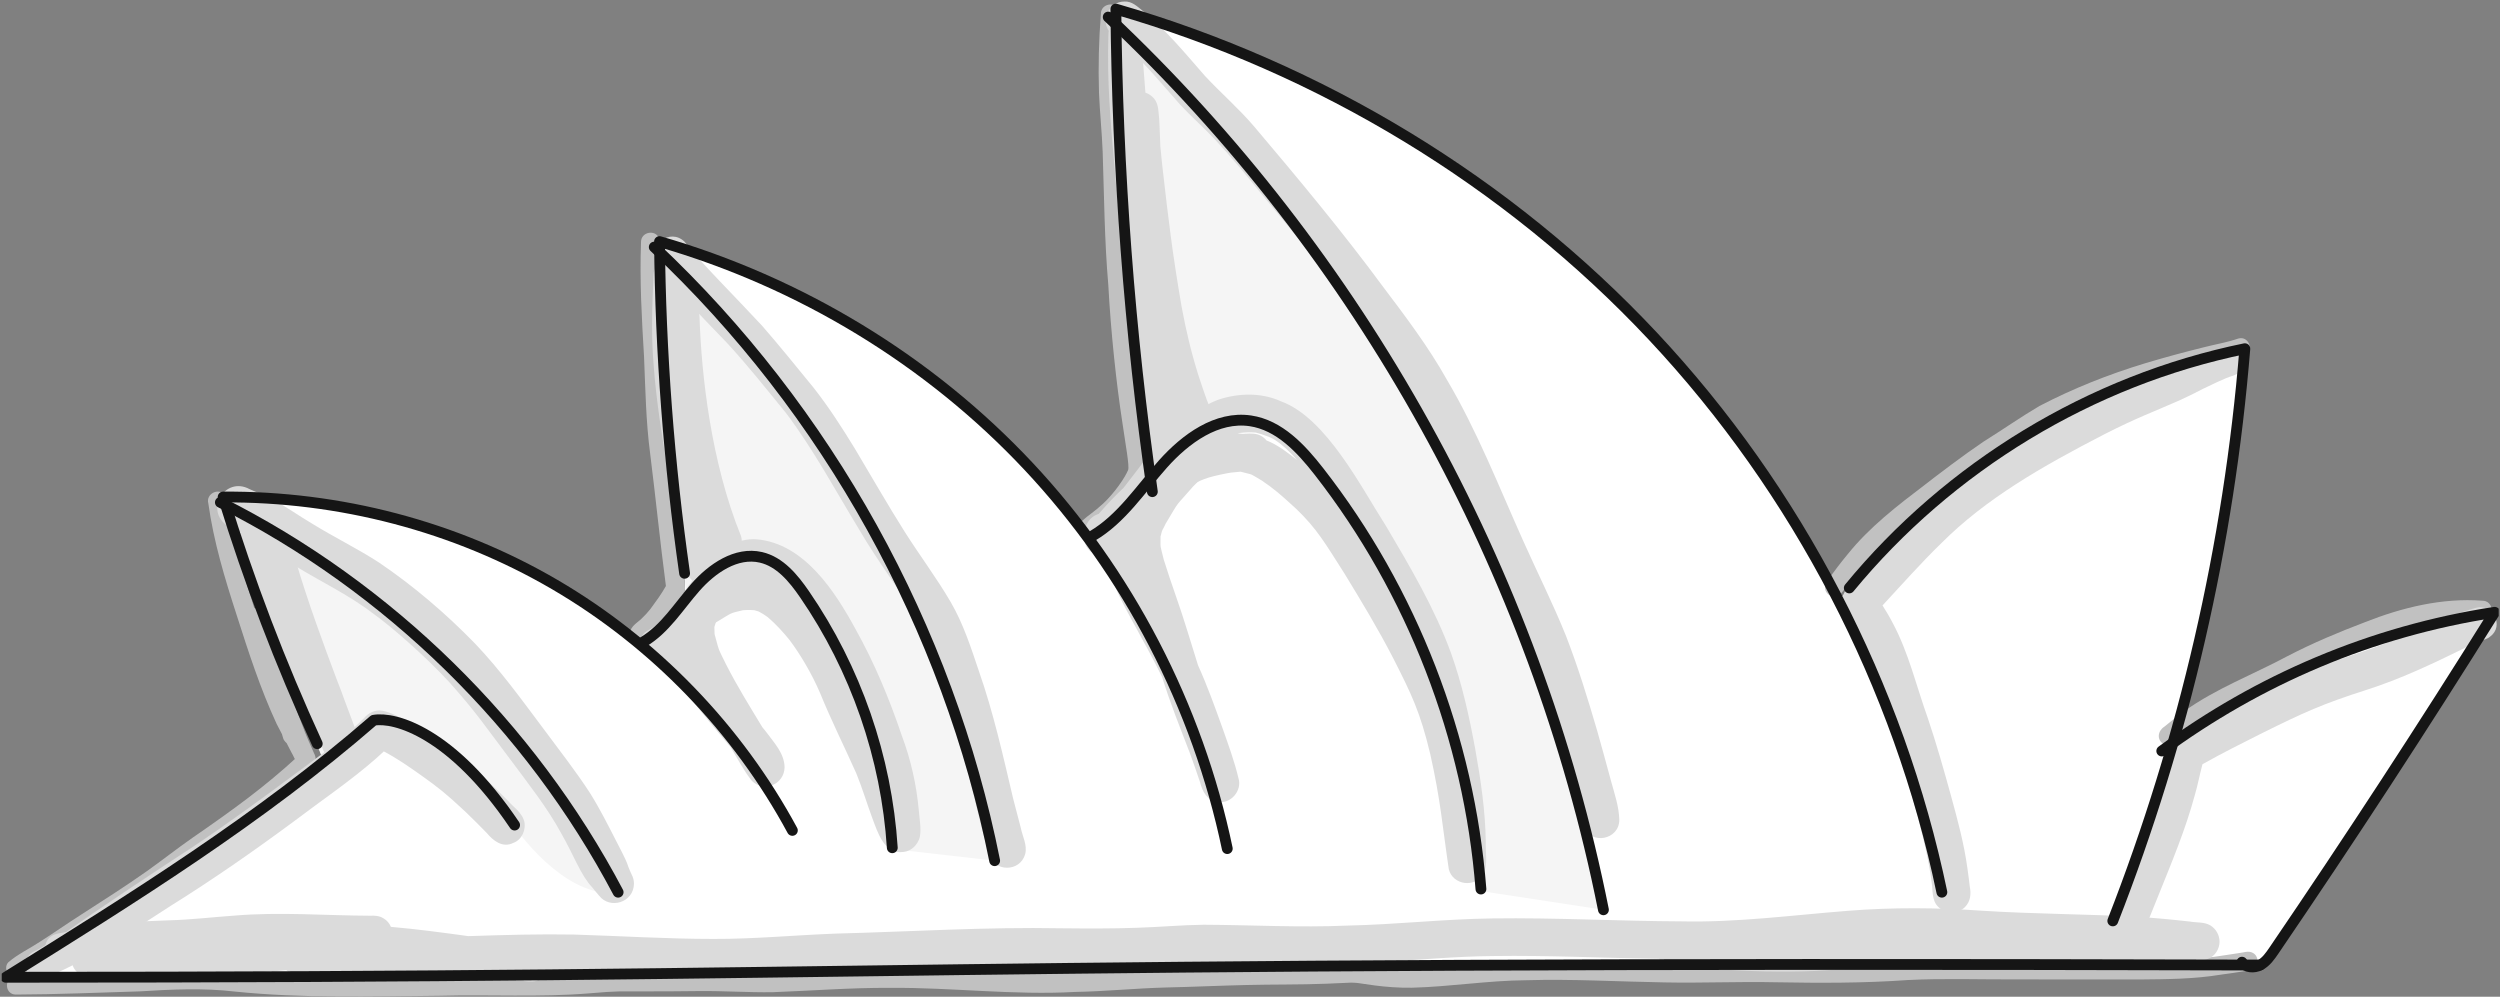 <svg width="1387" height="553" viewBox="0 0 1387 553" fill="none" xmlns="http://www.w3.org/2000/svg">
<rect x="0" y="0" width="1387" height="553" fill="#808080" stroke="none"/>
<g clip-path="url(#clip0_556_555)">
<path d="M917.02 186.523C836.784 100.9 732.672 37.888 619.077 5.045C619.876 92.493 626.349 179.888 638.438 266.5L604.251 299.225C593.885 285.088 582.68 271.568 570.691 258.774C515.541 199.92 443.977 156.607 365.898 134.034C366.46 195.594 371.113 257.115 379.815 318.06V331C375.627 339.863 364.701 357.481 354.501 357.045C339.859 344.894 324.236 333.929 307.807 324.328C252.538 292.03 188.297 275.267 123.791 275.756C138.145 322.46 155.6 368.212 176.006 412.607L179.751 422.532C124.208 466.816 63.587 504.591 3.212 542.185C510.116 542.185 491.672 533.221 1253.94 535.405L1253.97 535.387L1255.25 534.595C1257.85 532.773 1259.75 530.035 1261.56 527.382C1303.62 465.641 1344.45 403.064 1384.02 339.701C1318.53 349.721 1258.45 374.908 1206.47 411.527V409C1226.44 338.65 1239.53 266.349 1245.44 193.459C1159.76 211.042 1081.3 258.915 1025.99 326.191L1020.07 333.25C992.733 279.878 958.025 230.281 917.02 186.523Z" fill="white"/>
<path d="M614.847 9.472C754.599 140.898 852.069 316.611 889.584 504.75Z" fill="#F5F5F5"/>
<path d="M614.847 9.472C754.599 140.898 852.069 316.611 889.584 504.75L822.501 494.5C822.501 408.25 770.001 314.5 726.5 256C691.7 209.2 652.5 243 637.25 265.75L614.847 9.472Z" fill="#F5F5F5"/>
<path d="M122.267 278.728C215.78 325.723 294.068 402.451 342.938 494.998C317.488 498.997 291.542 468.832 281.75 453.25C252.35 410.65 220 400 207.5 400L179 421L122.267 278.728Z" fill="#F5F5F5"/>
<path d="M362.988 137.075C459.048 227.412 526.045 348.189 551.83 477.509Z" fill="#F5F5F5"/>
<path d="M362.988 137.075C459.048 227.412 526.045 348.189 551.83 477.509L497 471.25C498.5 431.5 462.5 349 438.5 319.75C419.3 296.35 392 317 380.75 330.25L362.988 137.075Z" fill="#F5F5F5"/>
<path d="M174.24 417.929C171.009 410.474 170.396 409.575 167.642 402.185C164.865 394.685 162.086 387.186 159.312 379.686C156.075 368.7 152.747 357.714 148.272 347.157C146.477 343.856 145.635 338.712 141.647 337.463C141.444 337.404 141.243 337.37 141.044 337.337C138.774 330.126 136.547 322.902 134.289 315.69C131.72 307.052 129.608 298.274 127.952 289.416C127.326 286.119 126.672 282.827 126.128 279.515C125.786 277.908 125.973 276.042 124.757 274.785C121.473 270.233 114.036 273.911 115.592 279.351C118.523 300.473 124.701 320.88 131.261 341.108C137.79 361.533 144.414 382.071 153.447 401.547C154.439 403.479 155.444 405.404 156.446 407.33C156.516 407.573 156.587 407.816 156.657 408.059C156.992 409.131 157.164 410.324 157.977 411.152C158.264 411.576 158.604 411.929 158.981 412.217C159.921 414.024 160.863 415.83 161.793 417.644C163.707 420.795 164.654 425.256 168.513 426.545C173.79 427.694 176.672 422.372 174.243 417.927L174.24 417.929Z" fill="#C1C1C1"/>
<path d="M165.345 419.532C146.768 436.616 130.029 448.739 106.688 464.88C98.075 470.88 89.841 477.401 81.278 483.468C69.473 491.789 57.276 499.535 45.144 507.363C37.442 512.25 29.988 517.514 22.289 522.404C16.443 526.289 9.816 529.347 4.545 533.943C1.778 537.104 4.478 542.489 8.66 542.355C10.461 542.421 11.846 541.277 13.271 540.347C15.897 538.622 18.552 536.937 21.242 535.313C30.144 530.093 38.552 524.102 47.202 518.489C58.784 510.998 70.43 503.603 81.815 495.813C96.804 485.295 111.245 474.017 126.441 463.784C142.782 451.967 159.65 439.946 172.563 424.397C174.59 420.092 168.657 416.082 165.345 419.532Z" fill="#C1C1C1"/>
<path d="M378.075 311.012C376.082 291.653 373.593 272.355 371.334 253.028C368.021 227.945 368.547 202.592 366.597 177.401C365.922 166.766 365.946 156.104 365.909 145.452C365.942 142.508 365.945 139.563 366.027 136.62C366.018 135.161 366.408 133.595 365.669 132.26C363.684 127.07 355.58 128.633 355.643 134.277C354.842 155.525 356.043 176.75 357.317 197.951C358.067 215.843 358.353 233.777 360.69 251.558C363.782 276.057 366.206 300.641 369.45 325.119C366.963 329.577 363.924 333.711 360.893 337.812C359.375 339.732 357.738 341.561 355.94 343.221C353.256 345.89 348.137 348.291 350.276 352.835C351.839 356.838 357.05 356.868 359.658 353.805C364.394 350.157 368.285 345.599 371.708 340.725C374.607 336.264 378.543 332.04 379.967 326.843C379.436 319.097 378.759 318.558 378.075 311.012Z" fill="#C1C1C1"/>
<path d="M633.671 237.414C631.218 220.632 628.625 203.585 626.894 180.795C625.788 162.213 624.069 143.669 623.412 125.063C622.661 108.59 622.875 92.085 621.782 75.626C620.463 59.189 619.536 42.717 620.204 26.225C620.306 21.594 620.639 16.974 620.931 12.353C620.868 10.127 621.779 7.733 620.807 5.643C618.83 0.483 610.718 1.991 610.781 7.661C609.624 22.218 609.255 36.833 609.723 51.429C610.175 62.394 611.34 73.317 611.762 84.284C612.578 108.921 612.759 133.59 614.892 158.168C616.277 184.113 619.337 212.678 622.641 234.11C624.378 246.288 626.723 258.665 625.877 260.777C624.107 265.086 618.363 273.419 612.185 279.242C606.449 284.528 604.773 284.988 599.898 289.364C597.5 292.037 599.178 296.769 602.619 297.59C604.893 298.233 606.95 297.084 608.598 295.593C610.218 294.356 611.832 293.111 613.434 291.849C619.124 287.57 624.075 282.432 628.265 276.683C631.677 271.883 635.786 266.889 636.456 260.846C636.633 253.584 634.907 247.278 633.672 237.414H633.671Z" fill="#C1C1C1"/>
<path d="M1241.89 187.803C1235.56 189.984 1228.92 191.054 1222.46 192.725C1211.52 195.446 1200.63 198.372 1189.84 201.633C1169.74 207.734 1150.08 215.558 1131.44 225.267C1120.86 231.528 1110.77 238.598 1100.34 245.099C1089.84 252.164 1074.27 263.979 1068 268.889C1052.65 280.536 1037.19 292.422 1025.05 307.539C1021.32 312.044 1017.78 316.704 1014.34 321.434C1011.39 324.411 1011.92 329.423 1016.28 330.737C1020.98 332.039 1022.98 326.894 1025.4 323.939C1025.82 323.387 1027.19 321.56 1027.84 320.691C1033.54 313.377 1039.56 306.267 1046.39 299.969C1062.73 285.182 1073.84 277.491 1089.58 265.581C1099.21 258.233 1109.33 251.582 1119.6 245.169C1126.99 240.366 1134.2 235.223 1142.19 231.438C1162.2 221.615 1183.33 213.879 1207.63 207.374C1215.54 205.244 1223.44 203.055 1231.42 201.171C1236.37 199.809 1241.75 199.053 1246.24 196.538C1250.55 193.439 1247.1 186.308 1241.89 187.803Z" fill="#C1C1C1"/>
<path d="M1377.24 333.272C1355 331.586 1332.7 337.031 1312.12 345.179C1297.5 350.717 1283.08 356.768 1269.2 363.977C1250.07 374.238 1229.46 381.915 1211.73 394.656C1207.98 397.365 1204.32 400.188 1200.78 403.164C1197.2 405.41 1196.35 410.304 1200.27 412.749C1203.15 414.503 1206.11 412.734 1208.16 410.591C1209.66 409.328 1211.19 408.104 1212.74 406.898C1214.25 405.74 1215.77 404.6 1217.32 403.488C1220.49 401.201 1223.77 399.081 1227.15 397.113C1238.86 390.033 1251.42 384.591 1263.68 378.57C1283.71 368.006 1298.44 361.32 1318.47 353.925C1337.7 346.674 1352.49 343.553 1371.18 343.344C1373.85 343.11 1376.73 344.376 1379.26 343.301C1384.47 341.319 1382.87 333.204 1377.25 333.275L1377.24 333.272Z" fill="#C1C1C1"/>
<path d="M367.496 539.111C364.214 537.593 360.116 538.862 356.577 538.68C350.828 538.914 345.08 539.216 339.341 539.654C313.346 542.354 287.237 541.901 261.147 541.782C229.085 542.184 197.009 542.846 164.948 542.078C146.918 541.598 129.015 539.141 111.005 538.4C92.276 538.253 73.595 540.176 54.864 540.35C39.047 540.65 23.229 541.518 7.433 541.958C2.025 543.42 2.979 551.829 8.763 551.787C31.725 551.7 54.689 550.689 77.643 550.011C95.171 548.915 112.731 548.063 130.229 550.115C167.952 553.961 205.929 552.854 243.783 552.452C271.431 551.682 299.141 553.376 326.741 551.123C336.746 550.266 346.76 549.492 356.796 549.126C361.116 548.448 367.604 550.554 369.633 545.639C370.751 543.335 369.677 540.39 367.494 539.112L367.496 539.111Z" fill="#C1C1C1"/>
<path d="M781.772 535.695C780.165 534.035 777.837 534.09 775.694 534.164C760.386 533.937 745.109 535.058 729.816 535.514C711.959 535.898 694.089 535.725 676.238 536.475C662.355 537.086 648.458 537.212 634.58 537.915C617.349 539.024 600.114 539.955 582.848 540.276C548.403 540.801 514.053 536.394 479.592 537.816C459.309 537.885 439.104 540.41 418.82 540.012C389.111 538.796 363.126 539.432 335.972 542.241C333.432 542.444 330.888 542.597 328.344 542.726C327.375 542.721 326.451 543.116 325.767 543.794C323.535 545.933 325.163 550.119 328.344 550.016C348.213 549.996 368.085 550.119 387.959 549.843C401.472 549.711 414.969 550.655 428.48 550.484C450.261 549.671 472.01 547.95 493.826 548.058C528.093 547.799 562.278 552.24 596.558 550.322C613.25 550.025 629.873 548.321 646.559 547.868C661.545 547.541 676.521 546.828 691.506 546.48C706.281 546.107 721.067 546.357 735.836 545.765C745.677 545.376 755.514 544.805 765.363 544.641C768.735 544.593 772.107 544.593 775.479 544.614C777.026 544.535 778.673 544.908 780.089 544.167C783.455 543.011 784.37 538.109 781.772 535.695Z" fill="#C1C1C1"/>
<path d="M1249.96 528.702C1247.39 527.238 1244.55 528.587 1241.84 528.831C1239.11 529.262 1236.38 529.68 1233.64 530.073C1207.13 534.5 1168.26 532.574 1136.63 532.973C1113.68 533.079 1090.74 532.568 1067.8 532.908C1055.73 533.267 1043.69 534.27 1031.62 534.632C1019.13 535.022 1006.64 534.722 994.155 534.641C967.839 533.984 941.522 535.211 915.209 534.447C879.287 533.301 843.261 531.936 807.467 536.025C798.009 536.829 788.538 537.68 779.039 537.671C769.893 537.381 760.755 536.793 751.622 536.321C749.091 536.162 746.186 534.929 744.173 537.048C741.881 539.291 742.914 543.548 746.096 544.334C756.344 545.657 767.945 548.208 783.395 547.983C804.519 547.452 825.467 543.99 846.614 543.836C872.28 543.063 897.936 544.625 923.595 545.043C944.076 545.471 964.557 544.509 985.038 544.961C1009.54 545.409 1034.04 545.477 1058.5 543.722C1078.48 542.729 1098.5 543.465 1118.49 543.384C1141.43 543.432 1164.37 543.432 1187.31 543.419C1202.22 543.266 1217.14 543.203 1231.89 540.777C1236.62 540.149 1241.33 539.435 1246.04 538.683C1247.58 538.376 1249.29 538.46 1250.49 537.32C1253.43 535.332 1253.09 530.387 1249.96 528.702H1249.96Z" fill="#C1C1C1"/>
<path d="M350.471 485.253C350.199 484.634 349.914 484.017 349.631 483.401C349.328 482.666 349.014 481.935 348.71 481.202C348.225 479.552 347.519 477.959 346.824 476.363C346.782 476.279 346.737 476.198 346.688 476.117C347.1 477.093 347.511 478.07 347.924 479.046C346.241 474.815 344.021 470.871 341.981 466.814C337.349 457.821 332.831 448.748 327.456 440.168C319.499 427.884 310.43 416.373 301.734 404.612C289.518 388.338 277.587 371.745 263.508 357.002C247.26 340.304 229.455 325.089 210.158 312.018C198.221 304.292 185.387 298.065 173.294 290.588C165.675 286.119 158.501 280.896 150.71 276.729C141.546 272.511 144.641 274.139 138.444 271.359C124.673 263.912 113.121 283.386 126.435 291.905C140.052 297.831 151.826 307.04 164.598 314.487C178.928 323.222 194.198 330.432 207.512 340.76C216.452 347.126 235.989 363.924 249.762 379.013C264.678 395.828 268.886 402.498 283.463 421.811C293.175 434.942 303.447 447.776 311.274 462.165C318.449 474.678 322.245 485.681 328.497 492.222C329.654 493.746 330.933 495.182 332.153 496.653C332.234 496.76 332.33 496.85 332.415 496.95C338.433 504.699 351.627 500.733 351.723 490.251C351.717 488.483 351.285 486.8 350.471 485.253Z" fill="#DBDBDB"/>
<path d="M566.297 459.137C564.848 453.797 563.468 448.437 562.098 443.076C556.47 419.171 551.12 395.178 542.967 371.97C538.616 359.01 534.348 345.861 527.435 333.996C519.6 320.592 510.246 308.154 501.935 295.052C492.324 279.84 483.425 264.194 474.188 248.756C467.079 237.125 459.68 225.638 451.232 214.925C441.845 203.45 432.546 191.882 422.796 180.713C408.206 164.933 388.026 144.941 379.758 134.081C371.762 126.317 359.024 135.89 364.556 145.811C375.293 161.964 386.792 172.91 403.28 190.194C414.897 202.77 425.525 216.231 436.341 229.494C451.554 249.732 463.482 272.147 476.624 293.729C486.951 311.559 499.704 327.849 510.053 345.657C517.757 359.169 522.909 377.892 529.577 398.789C536.72 423.596 541.392 449.043 548.622 473.835C551.372 483.87 565.887 484.038 568.781 473.835C570.051 468.846 567.231 463.976 566.295 459.137H566.297Z" fill="#DBDBDB"/>
<path d="M893.859 433.515C891.306 424.238 888.846 414.935 886.196 405.684C880.977 387.873 875.519 370.089 868.806 352.778C861.624 334.941 852.963 317.751 845.129 300.201C831.611 270.05 819.555 239.087 802.686 210.585C792.435 192.284 779.738 175.566 767.139 158.85C744.623 128.328 720.323 99.179 695.84 70.229C687.336 60.243 677.39 51.659 668.465 42.077C657.536 29.565 646.916 16.628 634.028 6.041C631.007 3.65 628.052 0.651 623.901 0.845C614.795 0.752 609.905 12.287 616.493 18.729C631.176 29.952 642.66 44.565 654.906 58.247C661.026 64.83 667.818 70.746 673.964 77.304C683.028 86.94 691.406 97.191 699.758 107.442C716.69 127.937 729.23 142.782 741.909 159.917C758.735 182.211 775.896 204.372 789.117 229.074C804.476 256.736 815.913 286.338 828.978 315.104C837.792 334.403 845.859 350.565 851.012 364.586C861.791 394.025 873.578 437.826 878.784 458.766C882.71 468.891 898.391 465.971 898.386 454.82C898.208 447.486 895.775 440.528 893.856 433.515H893.859Z" fill="#DBDBDB"/>
<path d="M824.315 467.225C824.072 449.781 821.493 432.483 818.414 415.343C815.115 397.422 811.166 379.514 805.025 362.331C795.996 337.667 782.571 314.879 769.254 292.332C755.115 270.279 735.831 231.809 710.603 222.617C699.842 217.733 687.333 218.036 676.235 221.639C665.363 225.66 656.088 233.132 647.798 241.077C636.357 252.626 630.705 261.486 623.351 270.641C622.169 271.733 621.002 272.843 619.871 273.993C615.803 278.03 611.966 282.285 608.201 286.602C608.141 286.652 608.078 286.698 608.018 286.748C608.072 286.71 608.12 286.674 608.166 286.644C608.133 286.682 608.1 286.721 608.067 286.758C607.932 286.859 607.764 286.982 607.536 287.145C607.475 287.184 607.422 287.228 607.361 287.267C607.092 287.478 606.827 287.693 606.557 287.903C606.686 287.78 606.849 287.642 607.022 287.502C604.701 289.113 603.341 291.143 602.762 293.277C601.727 295.164 601.194 297.225 601.67 299.529C602.183 306.689 611.205 310.965 617.213 307.166C619.034 306.102 620.393 304.521 621.711 302.9C629.322 295.023 637.401 287.606 645.684 280.445C654.039 273.366 652.365 274.5 659.393 270.168C666.311 266.192 668.837 264.905 680.925 262.542C681.558 262.436 682.193 262.331 682.826 262.224C684.633 261.998 686.447 261.825 688.263 261.693C696.387 263.853 692.433 262.202 700.104 266.645C707.238 271.577 709.623 273.59 719.109 282.291C730.751 293.462 735.204 301.44 745.829 318.077C755.291 333.576 764.714 349.122 773.012 365.285C783.027 385.04 787.851 394.746 793.478 418.232C799.37 444.527 800.181 458.012 803.808 482.327C806.084 491.135 818.546 492.753 822.993 484.727C825.63 479.346 824.078 473.021 824.313 467.222L824.315 467.225ZM704.736 245.237C704.051 244.922 703.346 244.641 702.645 244.352C701.889 243.408 700.961 242.591 699.863 241.967C697.172 240.285 693.963 240.476 690.917 240.611C690.387 240.638 689.874 240.672 689.355 240.704C688.452 240.581 687.548 240.479 686.64 240.41C686.664 240.405 686.687 240.396 686.709 240.392C687.009 240.324 687.312 240.273 687.615 240.224C690.62 239.87 693.656 239.73 696.669 239.984C697.755 240.234 698.822 240.575 699.888 240.891C701.255 241.332 702.605 241.827 703.941 242.351C705.026 242.843 706.098 243.357 707.139 243.936C711.458 246.699 715.575 250.562 719.619 255.239C714.905 251.538 710.168 247.802 704.732 245.237H704.736Z" fill="#DBDBDB"/>
<path d="M608.019 286.748C607.737 286.949 607.359 287.229 607.023 287.502C607.136 287.424 607.245 287.345 607.362 287.268C607.581 287.096 607.802 286.922 608.019 286.748Z" fill="#DBDBDB"/>
<path d="M509.772 449.786C508.505 435.494 505.346 421.49 500.298 408.057C493.416 387.705 485.156 367.826 474.662 349.058C463.185 327.927 446.013 301.431 419.792 299.216C409.08 298.412 399.57 304.757 392.513 312.258C390.117 314.73 387.81 317.291 385.725 320.031C385.025 320.93 384.33 321.833 383.636 322.736C383.228 323.316 382.859 323.921 382.542 324.555C382.658 324.279 382.775 324.003 382.892 323.729C375.521 333.686 378.197 331.557 370.001 340.868C364.892 346.17 365.286 345.768 362.937 347.585C360.866 349.245 358.017 350.057 356.487 352.299C351.096 358.955 359.306 368.226 366.677 363.905C374.24 359.586 373.751 359.316 378.566 355.929C378.92 355.686 379.242 355.407 379.566 355.128C380.543 354.381 381.516 353.631 382.472 352.86C384.581 353.016 386.676 352.686 388.538 351.527C391.448 349.298 394.398 347.111 397.491 345.138C406.608 339.746 404.294 340.404 412.157 338.561C412.965 338.492 413.775 338.432 414.585 338.414C415.877 338.396 417.17 338.442 418.46 338.538C419.151 338.714 419.834 338.934 420.516 339.138C420.672 339.189 420.828 339.242 420.984 339.294C422.712 340.187 424.356 341.244 425.931 342.39H425.933C430.398 346.178 434.343 350.54 438.036 355.074C441.296 359.418 444.254 363.981 446.984 368.676C449.952 373.758 452.618 379.017 454.953 384.42C461.103 399.576 468.449 414.195 475.1 429.128C478.404 437.234 480.912 445.635 483.938 453.846C486.912 461.684 490.544 474.11 501.092 472.674C505.62 472.299 509.171 468.69 510.318 464.409C511.203 459.566 510.122 454.646 509.774 449.787L509.772 449.786Z" fill="#DBDBDB"/>
<path d="M383.636 322.733C384.02 322.236 384.404 321.738 384.788 321.242C384.372 321.723 383.994 322.223 383.636 322.733Z" fill="#DBDBDB"/>
<path d="M290.772 455.331C289.331 450.59 284.768 447.74 281.655 444.114C275.541 437.948 269.325 431.868 262.67 426.282C251.246 416.934 239.327 408.078 226.622 400.538C222.011 398.121 217.266 395.279 212.121 394.308C208.146 393.548 204.039 395.645 201.671 398.798C201.839 398.58 202.005 398.364 202.173 398.147C202.071 398.277 201.966 398.403 201.854 398.525C197.555 402.777 193.083 406.863 188.429 410.726C183.101 415.052 175.433 420.744 164.957 428.45C146.166 442.398 127.317 456.293 107.843 469.277C83.928 484.845 53.135 505.344 36.272 517.352C31.826 520.308 27.297 523.148 22.7 525.86C20.401 527.328 17.387 527.984 15.822 530.351C10.376 537.044 18.644 546.54 26.163 542.129C50.501 531.816 72.455 516.884 94.595 502.628C118.025 488.024 140.69 472.244 162.882 455.828C178.296 444.095 194.472 433.283 209.022 420.461C210.305 419.252 211.635 418.079 212.939 416.88C220.22 420.683 226.97 425.429 233.672 430.161C243.762 437.379 246.881 439.818 258.396 450.525C262.337 454.313 266.201 458.18 270.012 462.098C273.641 466.467 278.865 470.574 284.723 467.663C289.578 465.956 292.08 460.194 290.775 455.331H290.772Z" fill="#DBDBDB"/>
<path d="M1235.37 194.345C1221.97 198.402 1215.18 200.33 1206.2 202.862C1187.77 208.674 1182.56 210.956 1166.59 218.256C1129.65 236.217 1093.05 256.674 1063.4 285.474C1050.34 298.001 1038.55 311.727 1026.13 324.851C1025.2 325.773 1024.45 326.843 1023.66 327.881C1022.41 330.168 1022.29 331.436 1022.07 333.644C1022.1 342.543 1028.76 349.092 1032.31 356.757C1038.18 368.043 1039.82 375.174 1045.14 391.356C1055.39 420.969 1069.17 467.849 1071.58 488.901C1072.47 493.77 1071.5 499.491 1075.41 503.204C1079.27 507.234 1086.31 507.219 1090.19 503.204C1093.27 500.109 1093.63 495.984 1092.84 491.891C1092.45 488.423 1091.98 484.962 1091.49 481.506C1089.65 468.041 1086.09 454.916 1082.5 441.833C1078.51 427.301 1074.39 412.796 1069.58 398.508C1063.18 380.726 1058.95 362.07 1049.92 345.341C1048.27 342.084 1046.34 338.993 1044.42 335.892C1055.25 324.276 1065.72 312.315 1077.14 301.269C1101.66 276.749 1132.26 259.085 1167.9 240.722C1185.96 231.549 1194.56 228.594 1209.99 221.763C1211.29 221.208 1210.76 221.424 1210.02 221.73C1212.62 220.604 1215.11 219.245 1217.68 218.058C1218.28 217.772 1218.31 217.751 1218.08 217.848C1218.42 217.674 1218.75 217.482 1219.07 217.275C1218.96 217.359 1218.85 217.443 1218.74 217.526C1219.81 216.972 1220.87 216.417 1221.94 215.864C1221.89 215.886 1221.84 215.907 1221.78 215.928C1221.99 215.835 1222.2 215.757 1222.39 215.643C1227.38 213.219 1228.25 212.922 1229.84 212.097C1234.13 210.155 1236.45 209.178 1237.08 209.034C1239.57 208.272 1242.24 207.432 1243.55 204.983C1246.82 199.644 1241.48 192.504 1235.37 194.343L1235.37 194.345Z" fill="#DBDBDB"/>
<path d="M1373.65 337.209C1351.97 343.394 1338 351.69 1322.01 357.488C1308.15 362.885 1293.71 366.648 1279.99 372.44C1258.79 381.141 1238.36 391.599 1218.08 402.258C1213.42 405.236 1207.03 407.016 1204.02 411.87C1202.84 414.405 1202.04 417.08 1201.4 419.798C1195.64 447.507 1184.48 473.58 1173.9 499.706C1171.69 505.194 1169.47 510.684 1167.29 516.185C1166.27 518.93 1164.58 521.72 1165.37 524.723C1165.82 531.914 1174.91 536.138 1180.91 532.359C1185.99 529.313 1186.69 522.509 1189.16 517.437C1191.93 510.528 1194.72 503.627 1197.51 496.725C1204.84 478.506 1212.48 460.329 1217.62 441.338C1219.31 435.626 1220.38 429.752 1221.92 424.002C1222 423.959 1222.08 423.912 1222.15 423.869C1233.01 417.759 1244.16 412.185 1255.29 406.608C1278 395.346 1288.68 390.479 1312.89 382.757C1331.78 376.734 1349.69 368.216 1367.44 359.504L1365.11 360.488C1366.4 359.957 1367.68 359.411 1368.93 358.797C1375.41 355.758 1370.9 357.836 1378.27 354.72L1376.08 355.646C1377.93 354.842 1380.09 354.56 1381.58 353.123C1389.49 347.348 1383.14 334.572 1373.65 337.212V337.209Z" fill="#DBDBDB"/>
<path d="M669.567 221.945C668.031 217.631 666.515 213.306 665.112 208.947C661.04 196.142 657.891 183.044 655.497 169.824C650.397 140.018 648.449 123.501 644.916 92.661C644.534 88.958 644.138 85.251 643.776 81.54C643.688 79.305 643.599 77.07 643.511 74.835C643.314 70.629 643.265 66.41 642.759 62.225C642.504 59.198 641.913 56.094 639.572 53.943C638.321 52.709 636.923 51.891 635.475 51.408C634.733 42.105 634.016 32.736 633.186 21.882C633.297 22.709 633.408 23.534 633.519 24.36C633.15 20.388 633.71 15.831 630.51 12.86C625.062 7.172 614.768 11.361 614.946 19.307C614.145 44.723 615.959 66.386 618.641 96.329C620.16 114.23 621.686 132.141 624.053 149.954C626.253 166.991 629.186 183.924 631.466 200.951C633.024 212.958 634.529 224.973 635.874 237.006C636.561 241.184 635.834 245.73 637.415 249.683C641.675 260.207 657.399 257.046 657.495 245.531C657.533 243.239 657.524 240.95 657.48 238.659C661.98 240.131 667.596 238.446 669.971 234.072C672.296 230.144 671.291 225.878 669.569 221.945H669.567Z" fill="#DBDBDB"/>
<path d="M411.119 297.426C394.41 256.295 389.166 207.834 388.112 176.42C387.726 172.803 388.251 168.785 386.276 165.591C384.66 162.87 382.221 161.376 379.64 160.911C379.607 160.098 379.565 159.287 379.536 158.474C379.301 155.549 379.866 152.42 378.692 149.667C375.422 141.276 362.481 143.852 362.543 152.918C361.67 173.837 361.334 187.268 362.69 203.159C365.148 237.509 375.786 290.501 380.346 313.956C380.495 324.564 394.355 328.548 399.885 319.368C401.493 316.719 401.513 313.649 401.322 310.611C407.553 310.347 413.085 304.248 411.117 297.428L411.119 297.426Z" fill="#DBDBDB"/>
<path d="M198.335 408.18C198.362 408.246 198.396 408.327 198.42 408.384C198.387 408.293 198.351 408.203 198.318 408.111C197.856 406.163 197.096 404.231 196.368 402.378C194.765 398.034 192.923 393.149 190.931 387.873C189.74 384.348 188.364 380.87 186.983 377.406C179.262 356.88 170.294 332.496 164.075 311.055C162.857 307.514 162.302 303.251 158.874 301.112C154.41 297.765 149.511 298.437 146.189 301.218C145.238 299.237 144.303 297.224 142.535 295.943C136.02 290.646 126.881 298.71 131.135 305.951C139.77 323.577 149.958 349.988 156.659 364.79C165.339 385.712 171.657 397.154 178.143 413.222C178.223 413.472 178.296 413.724 178.379 413.973L178.433 413.951C178.764 414.777 179.096 415.605 179.427 416.459C183.162 423.222 193.656 423.224 197.399 416.459C199.008 413.783 198.984 410.963 198.335 408.176V408.18Z" fill="#DBDBDB"/>
<path d="M425.171 406.212C424.421 405.258 423.65 404.321 422.892 403.373C415.95 391.904 408.86 380.505 402.783 368.544C398.702 359.997 399.356 362.768 396.536 352.164C396.5 351.972 396.467 351.795 396.437 351.633C396.351 350.375 396.318 349.113 396.338 347.852C396.819 345.957 397.547 344.127 398.267 342.314C399.078 340.365 397.935 343.088 397.607 343.86C398.871 340.092 401.661 336.75 402.161 332.793C403.905 321.92 388.905 316.805 383.343 326.292C380.609 331.862 377.681 337.467 376.088 343.488C375.614 346.092 375.492 348.681 375.624 351.251C373.586 350.666 371.418 350.721 369.194 351.852C364.32 353.562 361.848 359.318 363.141 364.184C364.14 368.19 367.86 370.416 370.487 373.307C377.685 380.496 383.859 388.605 390.323 396.44C396.138 403.722 401.03 409.272 405.29 414.471C409.164 420.767 412.529 427.443 417.126 433.22C423.863 439.838 435.125 435.227 435.282 425.673C435.171 417.966 429.474 412.089 425.171 406.212Z" fill="#DBDBDB"/>
<path d="M687.116 431.823C684.873 422.295 681.438 413.081 678.21 403.85C674.022 392.154 669.795 380.442 664.671 369.122C662.694 362.801 660.777 356.459 658.788 350.144C654.753 336.777 649.739 323.736 645.623 310.398C643.487 301.371 643.877 305.154 643.868 297.633C645.155 292.386 644.699 295.119 646.889 290.13C646.727 290.547 646.682 290.705 646.973 290.091C654.875 276.815 651.689 281.708 660.897 271.077C663.131 268.329 666.408 266.171 667.79 262.859C671.469 254.27 660.474 246.791 653.771 253.412C649.665 257.682 645.072 261.437 640.883 265.614C637.319 269.325 634.157 273.396 631.13 277.553C630.369 278.712 626.079 284.448 623.822 292.215C623.765 292.467 623.724 292.722 623.675 292.974C621.531 290.235 619.728 286.86 616.319 285.717C605.961 281.087 596.91 294.633 604.901 302.661C606.579 304.691 610.673 309.689 614.951 317.636C618.918 326.15 622.722 334.737 627.348 342.93C633.209 353.843 639.426 364.598 644.789 375.767C649.218 390.125 654.86 404.045 660.231 418.073C662.169 423.348 664.016 428.657 665.789 433.989C667.053 438.983 669.864 444.53 675.648 444.867C682.721 446.277 689.259 438.65 687.117 431.822L687.116 431.823Z" fill="#DBDBDB"/>
<path d="M1226.24 513.374C1222.84 511.398 1218.67 511.974 1214.9 511.274C1204.97 510.152 1195.02 509.226 1185.05 508.604C1156.65 507.087 1128.18 507.098 1099.79 505.277C1074.87 503.522 1049.85 503.333 1024.93 505.34C994.305 507.752 963.756 511.856 932.966 511.175C897.954 511.029 862.961 509.07 827.945 509.544C801.107 509.871 774.393 512.967 747.558 513.515C720.968 514.692 694.392 513.168 667.806 513.044C655.508 513.197 643.25 514.341 630.96 514.728C616.925 515.241 602.877 515.154 588.836 515.012C547.113 514.215 505.439 516.89 463.745 517.959C441.08 518.805 418.466 520.998 395.771 520.92C370.037 520.917 344.342 519.281 318.627 518.498C299.393 518.142 280.158 518.705 260.936 519.332C260.549 519.342 260.162 519.345 259.776 519.356C245.502 517.395 231.224 515.462 216.879 514.229C216.059 512.276 214.67 510.552 212.667 509.429C211.05 508.391 209.243 508.086 207.392 508.037V508.001C207.129 508.013 206.865 508.02 206.603 508.028C206.313 508.029 206.025 508.037 205.734 508.047C180.479 507.971 155.195 505.833 129.971 507.986C117.834 508.833 105.738 510.305 93.567 510.597C71.534 511.571 61.832 511.211 39.083 516.608C34.506 517.892 28.746 517.229 26.111 521.918C24.911 524.162 24.536 526.901 25.698 529.218C26.741 532.241 30.044 534.276 33.195 534.261C35.669 534.092 37.823 533.918 39.777 533.744C40.316 536.61 41.967 539.27 44.675 540.759C48.671 543.218 53.357 541.709 57.716 541.449C63.212 540.896 68.711 540.369 74.21 539.828C78.393 539.624 82.578 539.498 86.768 539.528C106.128 539.664 125.498 540.417 144.848 539.337C149.523 539.091 154.188 538.712 158.847 538.272C161.222 540.524 164.706 541.671 168.195 541.755C173.153 542.277 178.133 542.531 183.11 542.783C199.364 543.635 215.648 543.789 231.92 543.56C250.461 543.381 269.046 542.744 287.567 543.896C288.536 544.016 289.505 544.149 290.475 544.262C293.63 544.716 296.954 545.04 299.774 543.242C301.494 542.294 302.777 540.899 303.635 539.294C308.633 539.277 313.631 539.294 318.629 539.385C343.716 540.15 368.783 541.719 393.888 541.805C415.512 541.986 437.064 540.018 458.652 539.066C484.904 538.095 511.163 537.338 537.413 536.289C565.974 535.169 594.549 536.354 623.117 535.835C643.763 535.404 664.356 533.16 685.025 534.117C711.899 535.136 738.8 535.04 765.662 533.694C786.581 532.677 807.45 530.57 828.407 530.411C859.076 529.953 889.748 531.524 920.414 531.945C921.188 532.949 922.131 533.817 923.207 534.461C925.746 536.061 928.802 535.781 931.668 536.115C938.883 536.72 946.103 537.255 953.327 537.731C971.085 538.961 988.895 539.444 1006.69 538.7C1026.82 537.702 1046.93 535.755 1067.11 535.968C1111.38 535.875 1155.74 540.156 1199.88 535.013C1205.76 534.41 1211.63 533.723 1217.51 533.066C1220.02 532.692 1222.72 533.187 1225 531.915C1228.89 530.606 1231.43 526.403 1231.41 522.381C1231.34 518.679 1229.42 515.291 1226.25 513.374H1226.24Z" fill="#DBDBDB"/>
<path d="M1077.35 494.997C1053.38 380.129 997.256 272.147 917.019 186.524C836.783 100.901 732.671 37.889 619.076 5.046C619.895 94.605 626.664 184.11 639.323 272.774" stroke="#151515" stroke-width="6" stroke-linecap="round" stroke-linejoin="round"/>
<path d="M614.847 9.471C754.599 140.897 852.069 316.61 889.584 504.749" stroke="#151515" stroke-width="6" stroke-linecap="round" stroke-linejoin="round"/>
<path d="M680.894 470.807C664.418 391.851 625.841 317.628 570.69 258.774C515.54 199.92 443.976 156.608 365.897 134.034C366.459 195.594 371.112 257.115 379.814 318.06" stroke="#151515" stroke-width="6" stroke-linecap="round" stroke-linejoin="round"/>
<path d="M362.988 137.076C459.048 227.414 526.046 348.191 551.831 477.51" stroke="#151515" stroke-width="6" stroke-linecap="round" stroke-linejoin="round"/>
<path d="M439.607 460.703C409.212 404.364 363.075 356.625 307.806 324.327C252.537 292.029 188.297 275.267 123.791 275.756C138.144 322.46 155.6 368.211 176.006 412.607" stroke="#151515" stroke-width="6" stroke-linecap="round" stroke-linejoin="round"/>
<path d="M122.267 278.727C215.78 325.722 294.068 402.45 342.938 494.997" stroke="#151515" stroke-width="6" stroke-linecap="round" stroke-linejoin="round"/>
<path d="M606.014 297.365C622.209 287.861 632.76 271.374 645.264 257.366C657.768 243.357 675.123 230.747 693.702 233.477C709.728 235.832 721.832 248.864 731.792 261.636C783.44 327.876 815.099 409.499 821.622 493.241" stroke="#151515" stroke-width="6" stroke-linecap="round" stroke-linejoin="round"/>
<path d="M356.969 356.09C369.003 348.932 376.562 336.372 385.806 325.857C395.052 315.341 408.485 306.066 422.132 309.203C432.686 311.628 440.201 320.769 446.339 329.691C474.801 371.063 491.825 420.221 495.044 470.333" stroke="#151515" stroke-width="6" stroke-linecap="round" stroke-linejoin="round"/>
<path d="M1025.99 326.192C1081.3 258.915 1159.76 211.043 1245.44 193.46C1236.63 302.091 1211.87 409.415 1172.18 510.92" stroke="#151515" stroke-width="6" stroke-linecap="round" stroke-linejoin="round"/>
<path d="M1199.35 416.649C1252.94 377.256 1315.52 350.183 1384.02 339.702C1344.45 403.065 1303.62 465.642 1261.56 527.384C1259.46 530.465 1257.23 533.661 1253.94 535.404C1250.64 537.149 1245.96 536.882 1243.84 533.814" stroke="#151515" stroke-width="6" stroke-linecap="round" stroke-linejoin="round"/>
<path d="M1253.94 535.406C491.672 533.222 510.116 542.186 3.212 542.186C73.74 498.269 144.605 454.106 207.318 399.608C218.879 397.489 250.7 406.15 285.5 457.75" stroke="#151515" stroke-width="6" stroke-linecap="round" stroke-linejoin="round"/>
</g>
<defs>
<clipPath id="clip0_556_555">
<rect width="1385.31" height="552.078" fill="white" transform="translate(0.962 0.836)"/>
</clipPath>
</defs>
</svg>
